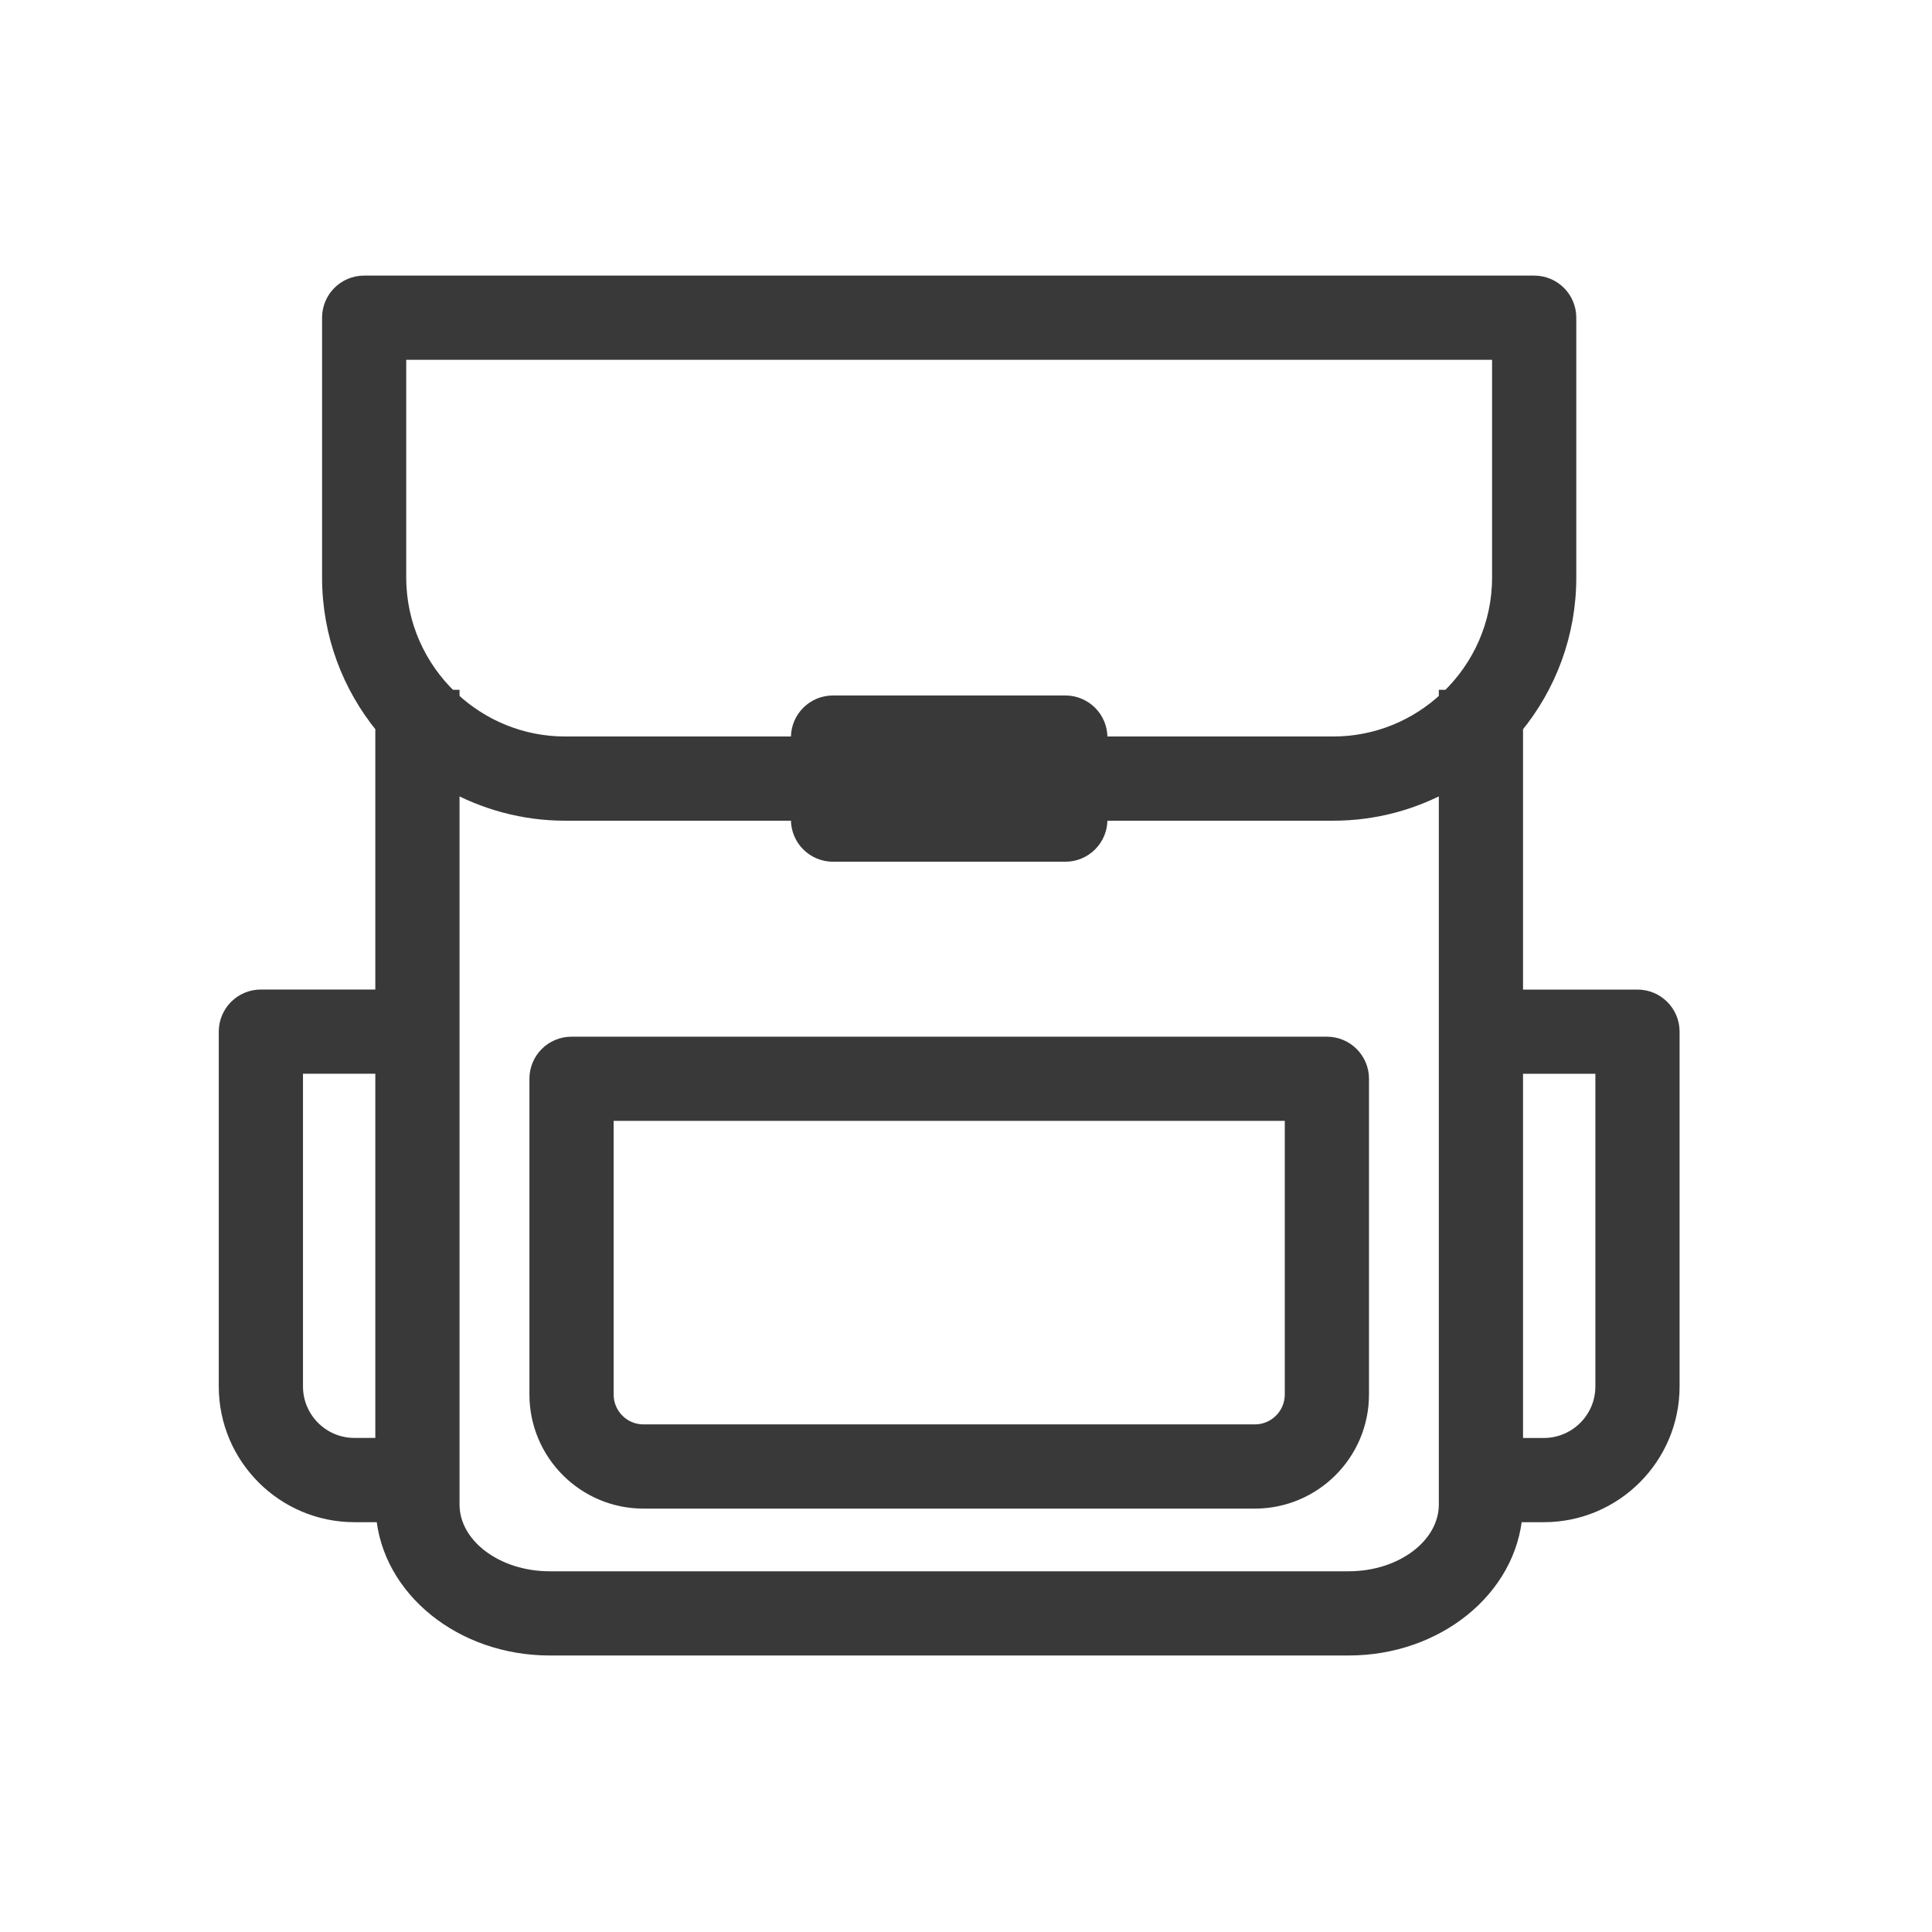 <?xml version="1.0" encoding="UTF-8"?>
<svg width="34px" height="34px" viewBox="0 0 34 34" version="1.1" xmlns="http://www.w3.org/2000/svg" xmlns:xlink="http://www.w3.org/1999/xlink">
    <!-- Generator: Sketch 54.1 (76490) - https://sketchapp.com -->
    <title>Artboard</title>
    <desc>Created with Sketch.</desc>
    <g id="Artboard" stroke="none" stroke-width="1" fill="none" fill-rule="evenodd">
        <path d="M28.817,17.565 C29.143,17.565 29.408,17.829 29.408,18.155 L29.408,24.399 C29.408,25.633 28.404,26.638 27.17,26.638 L26.644,26.638 C26.546,27.945 25.28,28.984 23.734,28.984 L9.675,28.984 C8.128,28.984 6.862,27.945 6.765,26.638 L6.239,26.638 C5.004,26.638 4,25.633 4,24.399 L4,18.155 C4,17.829 4.264,17.564 4.591,17.564 L6.755,17.564 L6.755,12.78 C6.17,12.067 5.818,11.156 5.818,10.165 L5.818,5.591 C5.818,5.264 6.082,5 6.409,5 L26.999,5 C27.326,5 27.59,5.264 27.59,5.591 L27.59,10.165 C27.59,11.157 27.238,12.068 26.653,12.781 L26.653,17.565 L28.817,17.565 Z M6.999,6.182 L6.999,10.165 C6.999,10.999 7.35,11.752 7.909,12.289 L7.937,12.289 L7.937,12.314 C8.464,12.807 9.169,13.111 9.946,13.111 L14.069,13.111 L14.069,12.98 C14.069,12.653 14.333,12.389 14.66,12.389 L18.748,12.389 C19.074,12.389 19.339,12.653 19.339,12.98 L19.339,13.111 L23.463,13.111 C24.239,13.111 24.945,12.807 25.471,12.314 L25.471,12.289 L25.499,12.289 C26.058,11.753 26.408,11 26.408,10.165 L26.408,6.182 L6.999,6.182 Z M5.182,24.399 C5.182,24.982 5.656,25.456 6.238,25.455 L6.755,25.455 L6.755,18.746 L5.182,18.746 L5.182,24.399 Z M25.471,26.476 L25.471,13.768 C24.876,14.101 24.192,14.293 23.463,14.293 L19.339,14.293 L19.339,14.424 C19.339,14.751 19.074,15.015 18.748,15.015 L14.66,15.015 C14.333,15.015 14.069,14.751 14.069,14.424 L14.069,14.293 L9.946,14.293 C9.217,14.293 8.532,14.101 7.937,13.768 L7.937,26.476 C7.937,27.207 8.716,27.802 9.674,27.802 L23.734,27.802 C24.692,27.802 25.471,27.207 25.471,26.476 Z M28.226,24.399 L28.226,24.399 L28.226,18.747 L26.653,18.747 L26.653,25.456 L27.169,25.456 C27.752,25.456 28.226,24.982 28.226,24.399 Z M23.351,18.394 C23.677,18.394 23.942,18.658 23.942,18.984 L23.942,24.541 C23.942,25.566 23.108,26.399 22.084,26.399 L11.324,26.399 C10.3,26.399 9.467,25.566 9.467,24.541 L9.467,18.984 C9.467,18.658 9.731,18.394 10.058,18.394 L23.351,18.394 Z M22.76,24.541 L22.76,19.575 L10.649,19.575 L10.649,24.541 C10.649,24.914 10.951,25.217 11.324,25.217 L22.084,25.217 C22.456,25.217 22.76,24.914 22.76,24.541 Z" id="roll-top" stroke="#393939" stroke-width="0.3" fill="#393939" fill-rule="nonzero"></path>
    </g>
</svg>